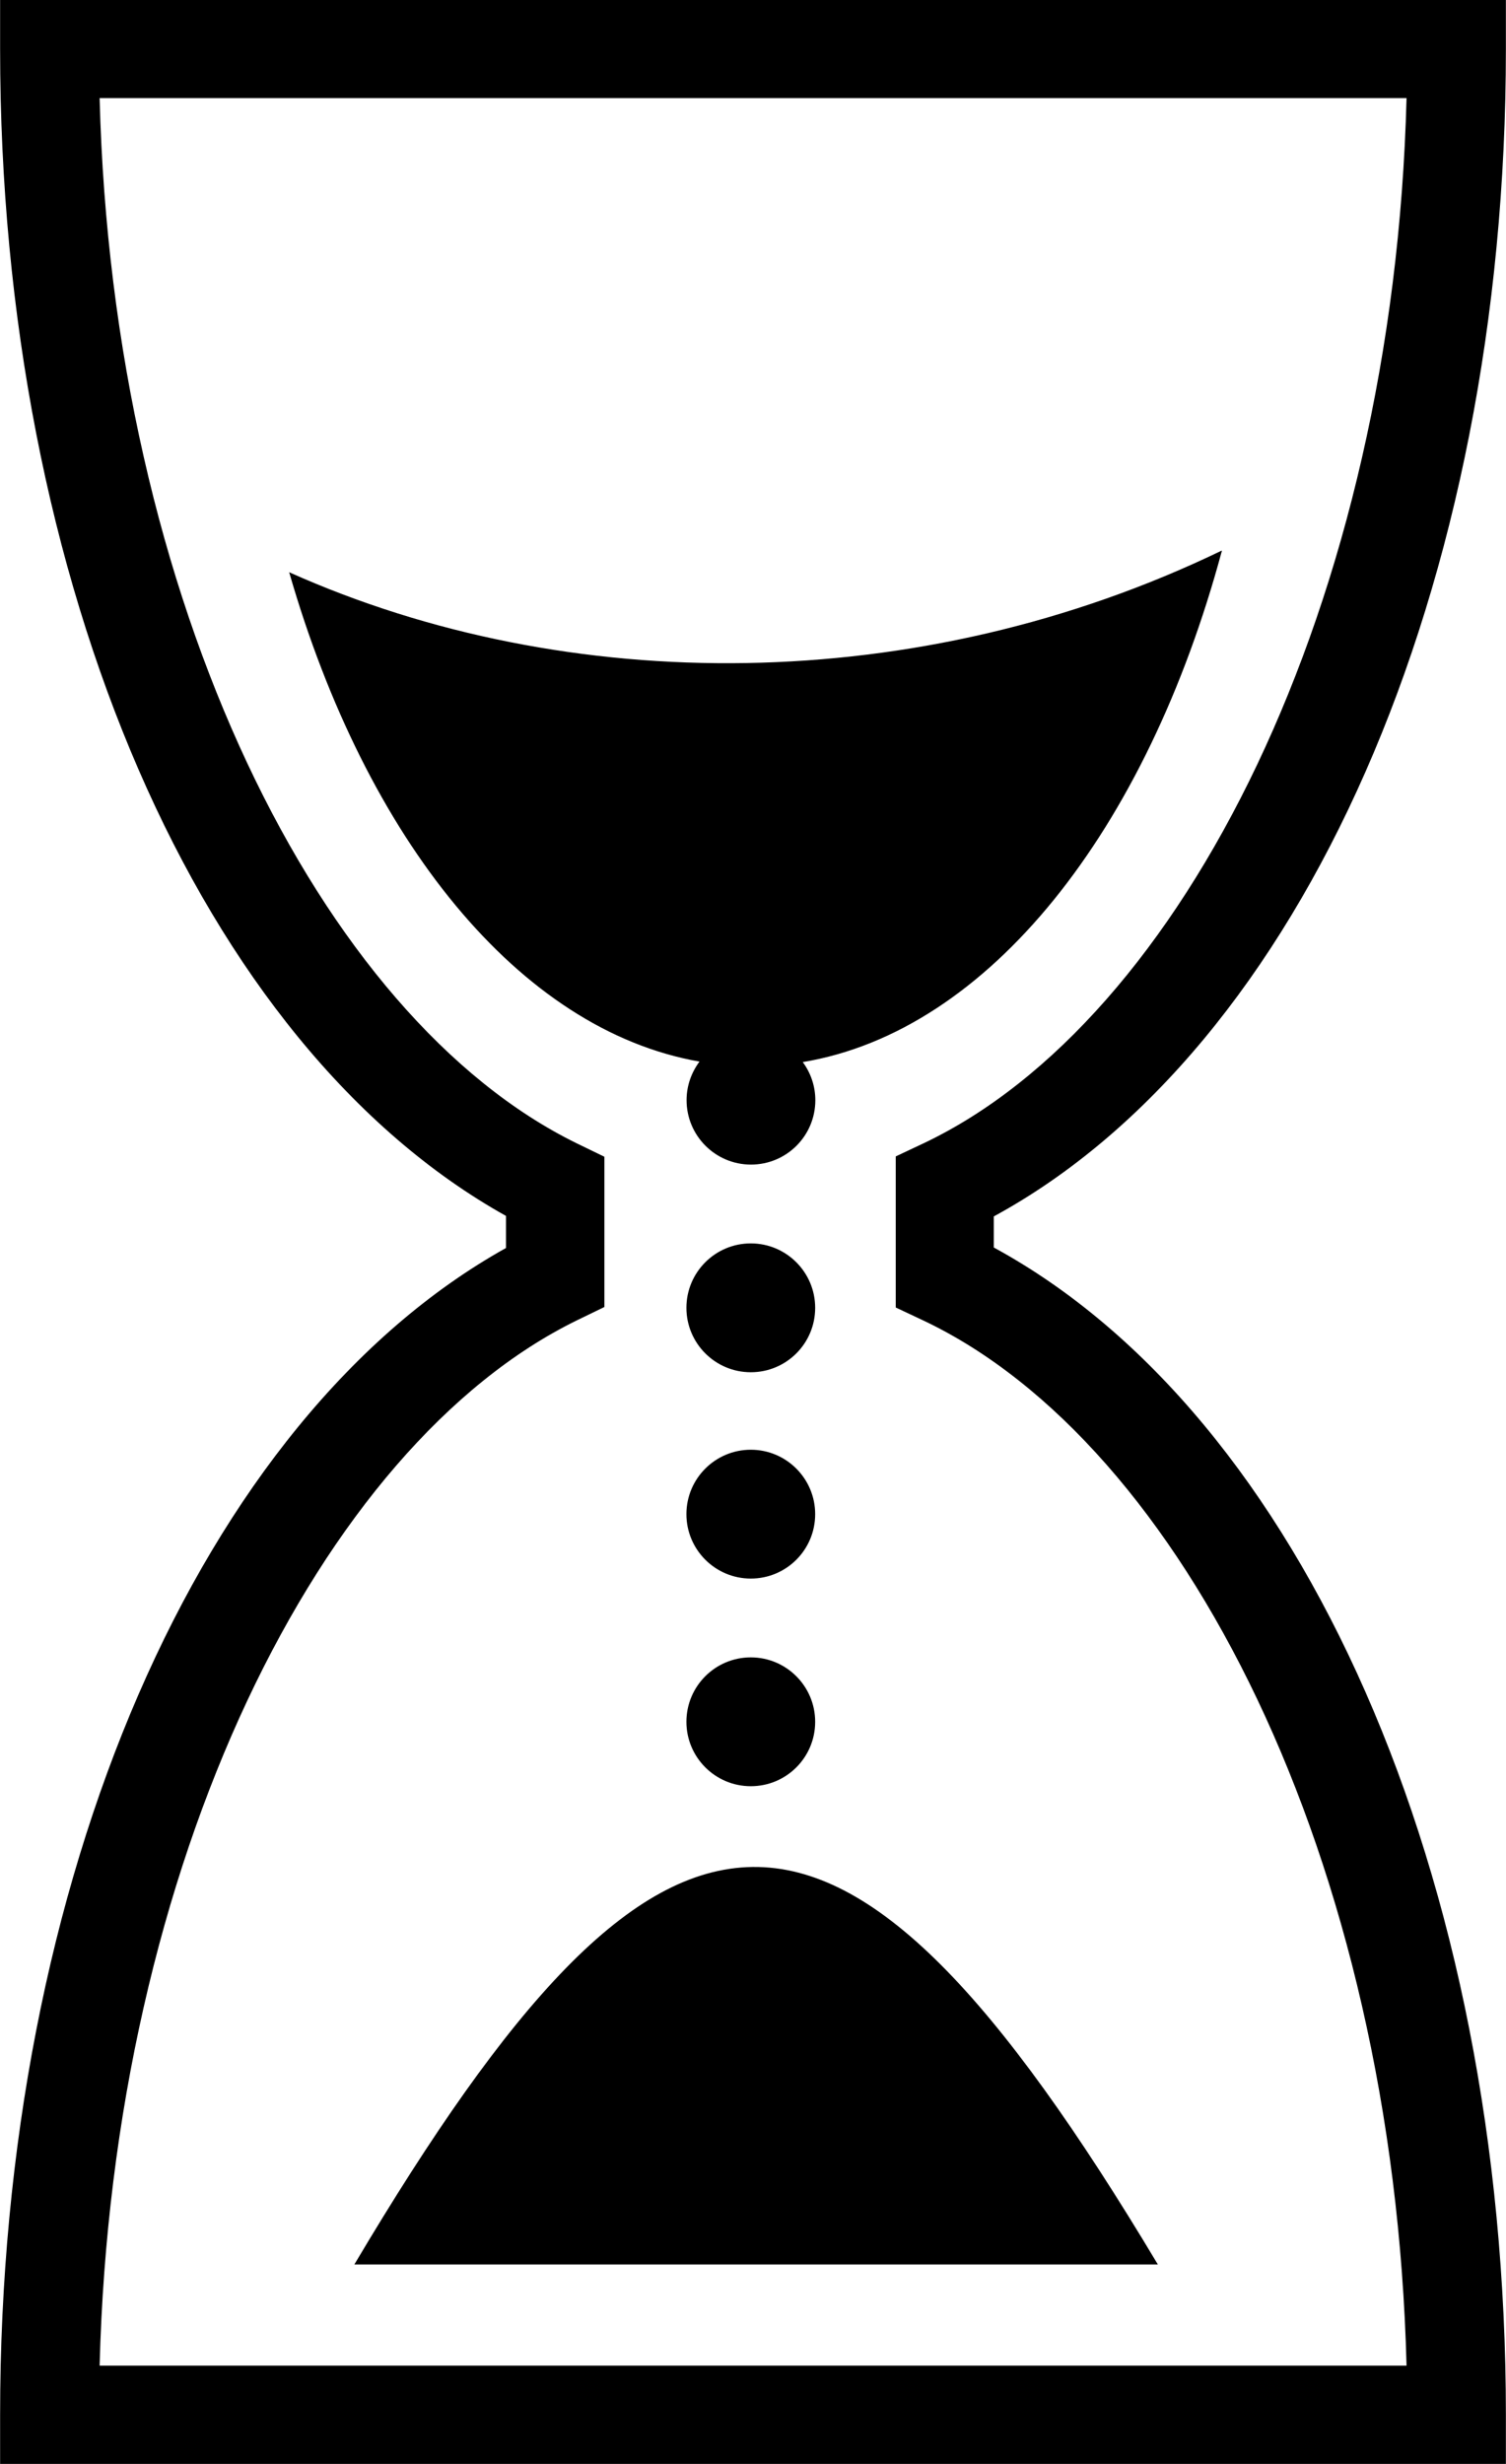 <?xml version="1.0" encoding="UTF-8" standalone="no"?>
<svg id="svg59431" xmlns:rdf="http://www.w3.org/1999/02/22-rdf-syntax-ns#" xmlns="http://www.w3.org/2000/svg" height="4.253mm" width="2.601mm" version="1.1" xmlns:cc="http://creativecommons.org/ns#" xmlns:dc="http://purl.org/dc/elements/1.1/" viewBox="0 0 9.215 15.07">
 <g id="layer1" transform="translate(-541.93 -391.52)">
  <path id="path5470" d="m541.93 391.52v0.3c0 3.276 1.226 6.094 3.096 7.137v0.196c-1.87 1.043-3.096 3.861-3.096 7.137v0.3h9.215v-0.3c0-3.296-1.247-6.114-3.134-7.14v-0.19c1.887-1.026 3.134-3.845 3.134-7.14v-0.3h-9.215zm0.609 0.6h7.998c-0.08 3.099-1.373 5.641-2.954 6.392l-0.172 0.081v0.924l0.172 0.081c1.581 0.751 2.875 3.292 2.954 6.391h-7.998c0.079-3.082 1.354-5.626 2.92-6.393l0.169-0.082v-0.919l-0.169-0.082c-1.567-0.767-2.841-3.311-2.92-6.393zm6.866 2.768c-1.851 0.894-4.002 0.895-5.706 0.132 0.471 1.636 1.408 2.8 2.511 2.993-0.049 0.066-0.079 0.147-0.079 0.236 0 0.217 0.176 0.394 0.394 0.394s0.394-0.176 0.394-0.394c0-0.087-0.029-0.168-0.077-0.233 1.139-0.189 2.104-1.416 2.565-3.127zm-2.881 4.237c-0.217 0-0.394 0.176-0.394 0.394 0 0.217 0.176 0.394 0.394 0.394s0.394-0.176 0.394-0.394c0-0.217-0.176-0.394-0.394-0.394zm0 1.262c-0.217 0-0.394 0.176-0.394 0.394 0 0.217 0.176 0.394 0.394 0.394s0.394-0.176 0.394-0.394c0-0.217-0.176-0.394-0.394-0.394zm0 1.27c-0.217 0-0.394 0.176-0.394 0.394 0 0.217 0.176 0.394 0.394 0.394s0.394-0.176 0.394-0.394c0-0.217-0.176-0.394-0.394-0.394zm0.01 1.282c-0.746 0.01-1.484 0.828-2.436 2.431h4.917c-0.981-1.639-1.735-2.44-2.48-2.431z"/>
 </g>
</svg>
